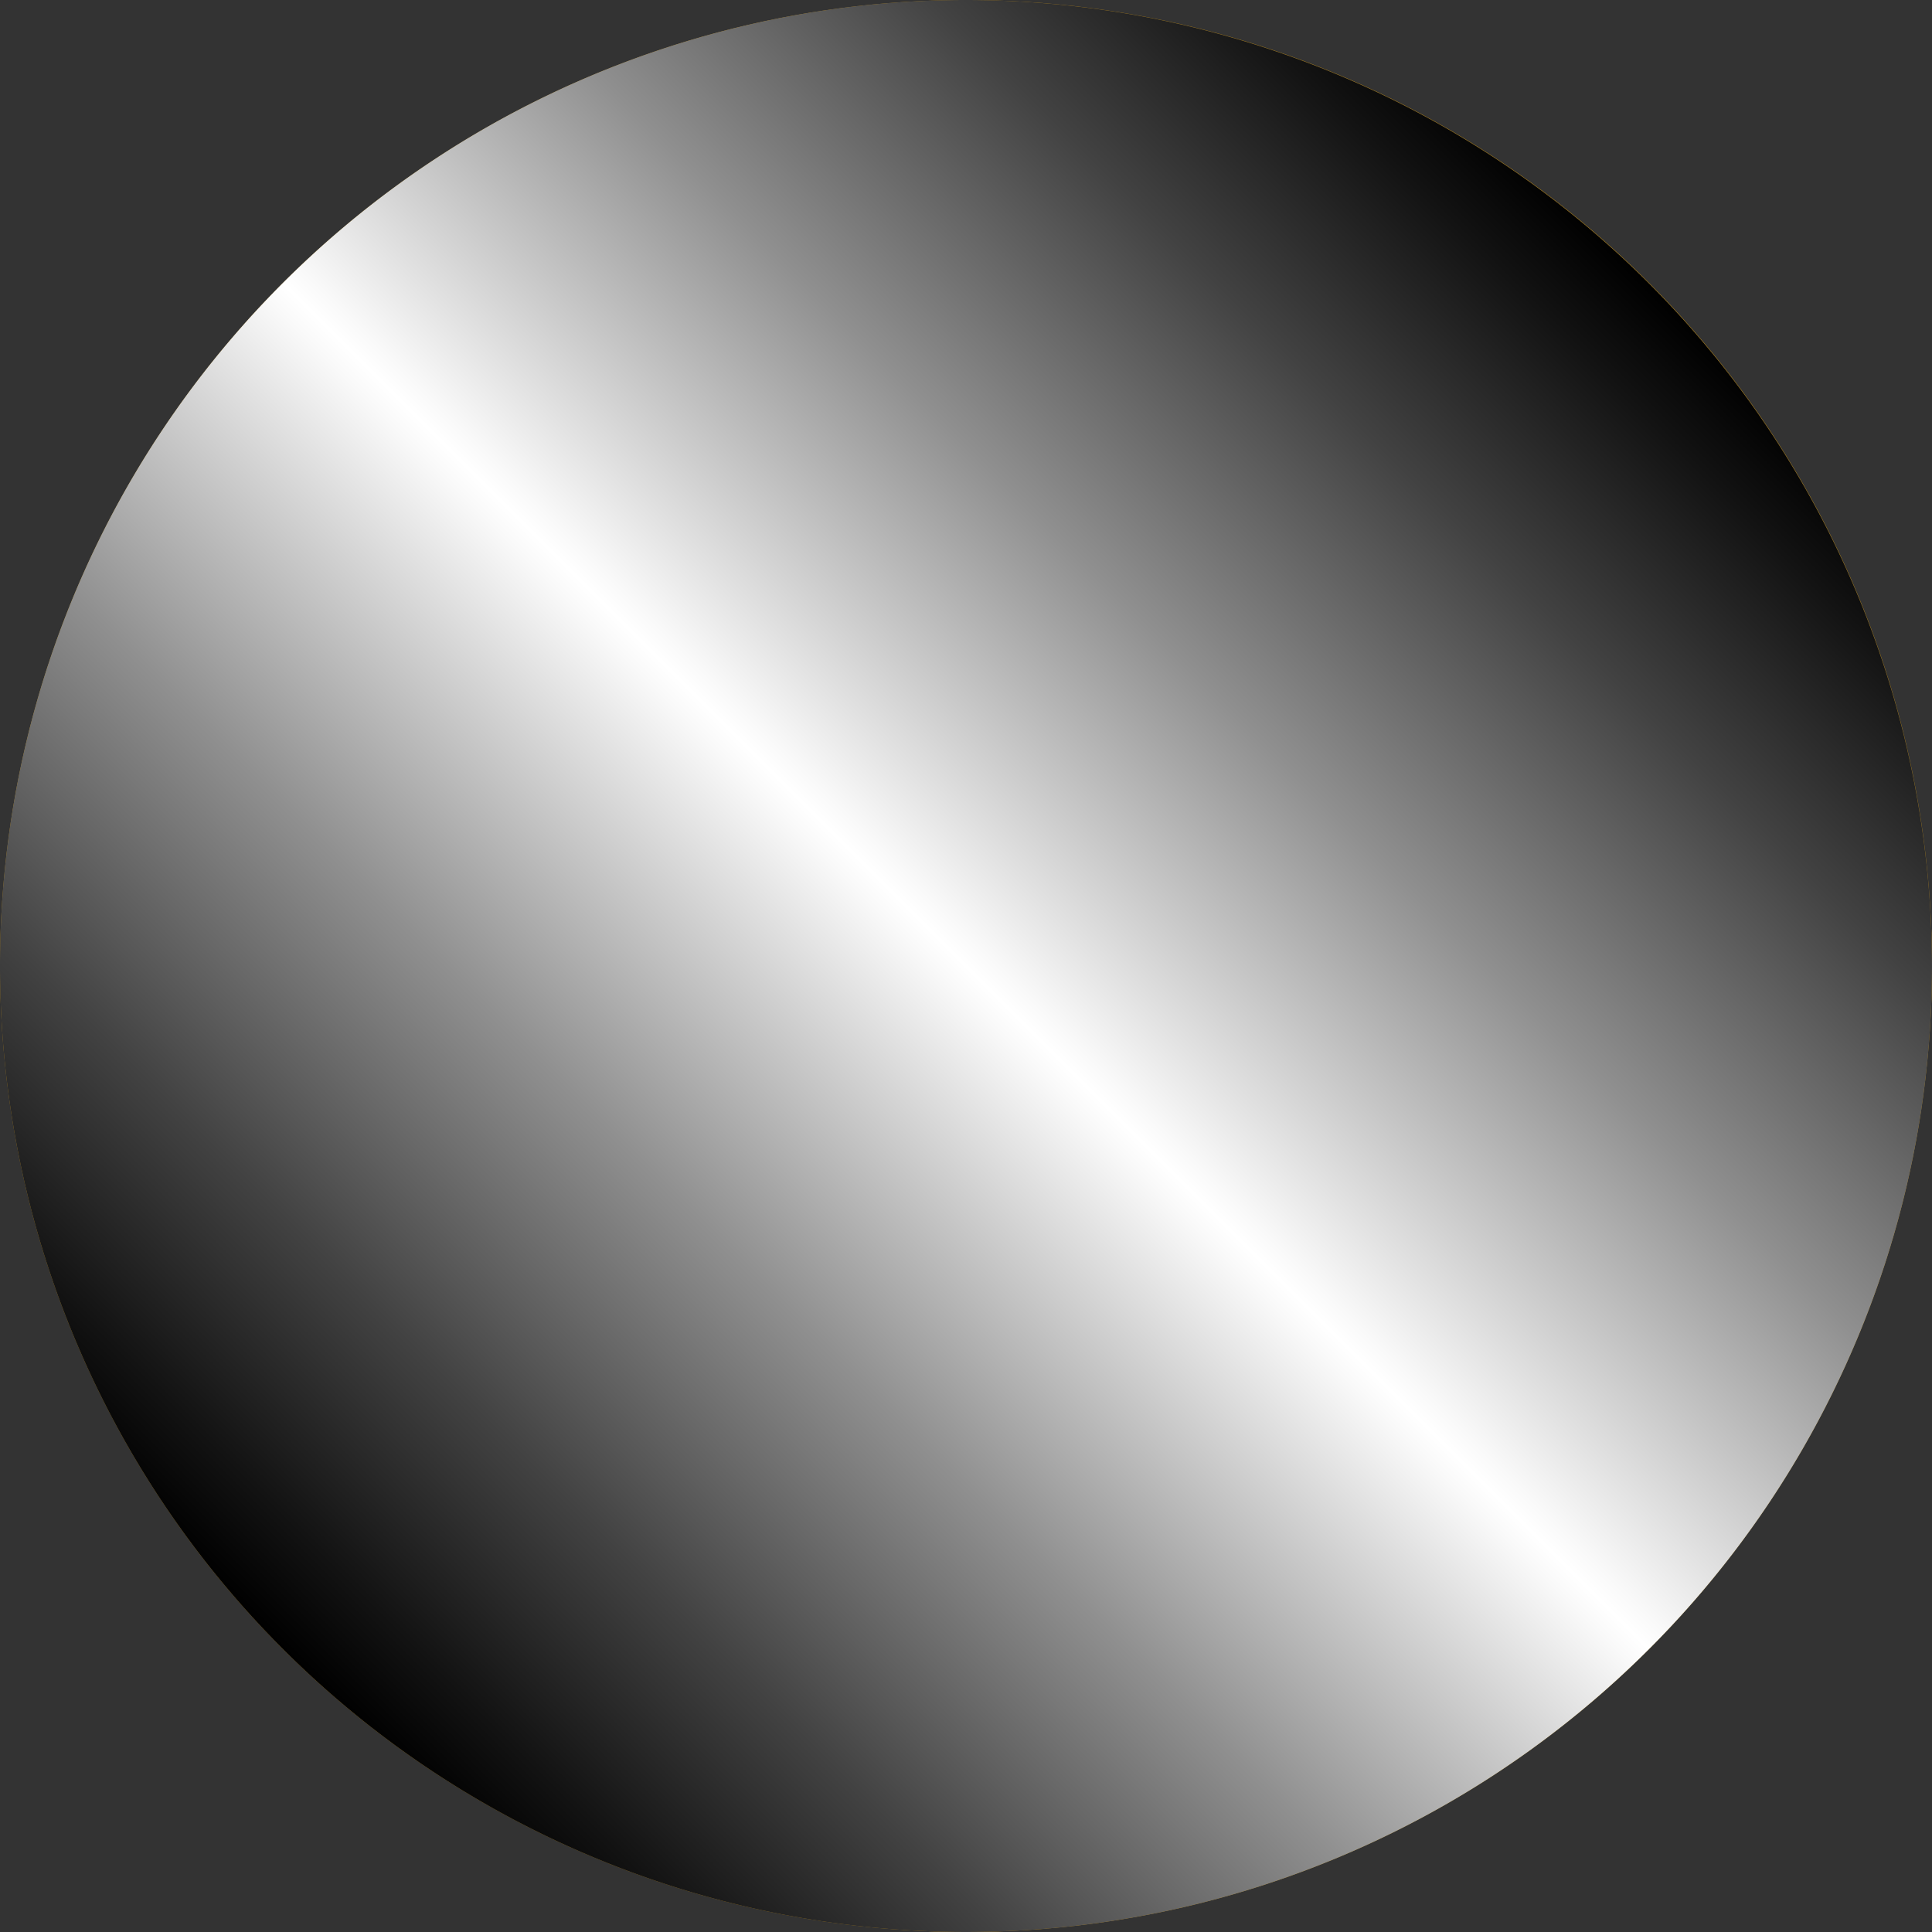 <svg xmlns="http://www.w3.org/2000/svg" xmlns:xlink="http://www.w3.org/1999/xlink" viewBox="0 0 76.5 76.5"><rect x="0" y="0" width="76.5" height="76.5" fill="#333333" stroke="none"/><defs><style>.cls-1{isolation:isolate;}.cls-2,.cls-3{fill:#e5b52e;}.cls-2,.cls-3,.cls-4,.cls-5{stroke:#b2851f;stroke-miterlimit:10;}.cls-2,.cls-4{stroke-width:0.5px;}.cls-3{stroke-width:0.75px;}.cls-4,.cls-5{fill:#ce9e24;}.cls-5{stroke-width:0.25px;}.cls-6{mix-blend-mode:soft-light;fill:url(#linear-gradient);}</style><linearGradient id="linear-gradient" x1="13.47" y1="67.53" x2="67.53" y2="13.47" gradientUnits="userSpaceOnUse"><stop offset="0"/><stop offset="0.05" stop-color="#131313"/><stop offset="0.16" stop-color="#434343"/><stop offset="0.31" stop-color="#909090"/><stop offset="0.49" stop-color="#fafafa"/><stop offset="0.5" stop-color="#fff"/><stop offset="0.51" stop-color="#fafafa"/><stop offset="0.69" stop-color="#909090"/><stop offset="0.84" stop-color="#434343"/><stop offset="0.95" stop-color="#131313"/><stop offset="1"/></linearGradient></defs><title>coin</title><g class="cls-1"><g id="Layer_1" data-name="Layer 1"><circle class="cls-2" cx="38.25" cy="38.25" r="38"/><circle class="cls-3" cx="38.25" cy="38.25" r="32.6"/><polygon class="cls-4" points="54.65 30.05 54.65 35.95 40.65 35.95 40.65 21.75 46.55 21.75 46.55 16.95 40.65 16.95 35.95 16.95 30.15 16.95 30.15 21.75 35.95 21.75 35.95 35.95 21.85 35.95 21.85 30.05 17.15 30.05 17.15 35.95 17.15 40.65 17.15 46.45 21.85 46.45 21.85 40.65 35.95 40.65 35.95 54.85 30.15 54.85 30.15 59.55 35.95 59.55 40.65 59.55 46.55 59.55 46.55 54.85 40.65 54.85 40.65 40.65 54.65 40.65 54.65 46.45 59.35 46.45 59.35 40.65 59.35 35.95 59.35 30.05 54.65 30.05"/><polygon class="cls-4" points="54.65 30.05 54.65 35.95 40.65 35.95 40.65 21.75 46.55 21.75 46.55 16.95 40.65 16.95 35.95 16.95 30.15 16.95 30.15 21.75 35.95 21.75 35.95 35.95 21.85 35.95 21.85 30.05 17.15 30.05 17.15 35.95 17.15 40.65 17.15 46.45 21.85 46.45 21.85 40.65 35.95 40.65 35.95 54.85 30.15 54.85 30.15 59.55 35.95 59.55 40.65 59.55 46.55 59.55 46.55 54.85 40.65 54.85 40.65 40.65 54.65 40.65 54.65 46.45 59.35 46.45 59.35 40.65 59.35 35.95 59.35 30.05 54.65 30.05"/><ellipse class="cls-5" cx="38.25" cy="3.15" rx="0.7" ry="1.2"/><ellipse class="cls-5" cx="37.4" cy="5.5" rx="0.7" ry="1.2" transform="translate(-2.59 1.03) rotate(-5)"/><ellipse class="cls-5" cx="34.4" cy="5.9" rx="0.7" ry="1.2" transform="translate(-2.75 3.81) rotate(-10)"/><ellipse class="cls-5" cx="31.4" cy="6.6" rx="0.7" ry="1.2" transform="translate(-2.89 6.1) rotate(-15)"/><ellipse class="cls-5" cx="28.5" cy="7.5" rx="0.7" ry="1.2" transform="translate(-3.1 7.95) rotate(-20)"/><ellipse class="cls-5" cx="25.6" cy="8.7" rx="0.7" ry="1.2" transform="translate(-3.53 9.38) rotate(-25)"/><ellipse class="cls-5" cx="22.9" cy="10.1" rx="0.7" ry="1.2" transform="translate(-4.23 10.55) rotate(-30)"/><ellipse class="cls-5" cx="20.3" cy="11.7" rx="0.7" ry="1.2" transform="matrix(0.82, -0.57, 0.57, 0.82, -5.29, 11.51)"/><ellipse class="cls-5" cx="17.9" cy="13.6" rx="0.7" ry="1.2" transform="translate(-6.8 12.44) rotate(-40)"/><ellipse class="cls-5" cx="15.6" cy="15.7" rx="0.7" ry="1.2" transform="translate(-8.78 13.38) rotate(-45)"/><ellipse class="cls-5" cx="13.59" cy="17.98" rx="0.7" ry="1.2" transform="translate(-11.17 14.59) rotate(-50)"/><ellipse class="cls-5" cx="11.71" cy="20.4" rx="0.7" ry="1.2" transform="translate(-13.96 16.04) rotate(-55)"/><ellipse class="cls-5" cx="10" cy="23.03" rx="0.7" ry="1.2" transform="translate(-17.2 17.93) rotate(-60)"/><ellipse class="cls-5" cx="8.58" cy="25.72" rx="0.7" ry="1.2" transform="translate(-20.61 20.38) rotate(-65)"/><ellipse class="cls-5" cx="7.47" cy="28.66" rx="0.7" ry="1.2" transform="translate(-24.27 23.63) rotate(-70)"/><ellipse class="cls-5" cx="6.58" cy="31.55" rx="0.7" ry="1.2" transform="translate(-27.84 27.49) rotate(-75)"/><ellipse class="cls-5" cx="5.85" cy="34.26" rx="0.7" ry="1.2" transform="translate(-31.16 31.83) rotate(-80)"/><ellipse class="cls-5" cx="5.49" cy="37.42" rx="0.7" ry="1.2" transform="translate(-34.52 37.38) rotate(-85)"/><ellipse class="cls-5" cx="3.05" cy="38.35" rx="1.2" ry="0.7"/><ellipse class="cls-5" cx="5.5" cy="43.7" rx="1.2" ry="0.7" transform="translate(-6.04 -1.6) rotate(-5)"/><ellipse class="cls-5" cx="5.9" cy="46.7" rx="1.2" ry="0.7" transform="translate(-10.27 -0.52) rotate(-10)"/><ellipse class="cls-5" cx="6.5" cy="49.7" rx="1.2" ry="0.7" transform="translate(-14.89 1.13) rotate(-15)"/><ellipse class="cls-5" cx="7.5" cy="52.6" rx="1.2" ry="0.7" transform="translate(-19.79 3.49) rotate(-20)"/><ellipse class="cls-5" cx="8.6" cy="55.5" rx="1.2" ry="0.7" transform="translate(-24.9 6.58) rotate(-25)"/><ellipse class="cls-5" cx="10.1" cy="58.2" rx="1.2" ry="0.7" transform="translate(-30 10.6) rotate(-30)"/><ellipse class="cls-5" cx="11.7" cy="60.8" rx="1.2" ry="0.7" transform="translate(-35.01 15.46) rotate(-35)"/><ellipse class="cls-5" cx="13.6" cy="63.2" rx="1.2" ry="0.7" transform="translate(-39.69 21.28) rotate(-40)"/><ellipse class="cls-5" cx="15.7" cy="65.5" rx="1.2" ry="0.7" transform="translate(-43.97 28.04) rotate(-45)"/><ellipse class="cls-5" cx="17.89" cy="67.49" rx="1.2" ry="0.7" transform="translate(-47.56 35.56) rotate(-50)"/><ellipse class="cls-5" cx="20.41" cy="69.39" rx="1.2" ry="0.7" transform="translate(-50.39 44.06) rotate(-55)"/><ellipse class="cls-5" cx="22.97" cy="71.03" rx="1.2" ry="0.7" transform="translate(-52.28 53.16) rotate(-60)"/><ellipse class="cls-5" cx="25.66" cy="72.43" rx="1.2" ry="0.7" transform="translate(-53.08 62.83) rotate(-65)"/><ellipse class="cls-5" cx="28.38" cy="73.66" rx="1.2" ry="0.7" transform="translate(-52.79 72.89) rotate(-70)"/><ellipse class="cls-5" cx="31.45" cy="74.37" rx="1.2" ry="0.7" transform="translate(-50.77 83.25) rotate(-75)"/><ellipse class="cls-5" cx="34.44" cy="75.42" rx="1.2" ry="0.7" transform="translate(-48.06 93.99) rotate(-80)"/><ellipse class="cls-5" cx="37.46" cy="75.59" rx="1.2" ry="0.7" transform="translate(-43.35 104.07) rotate(-85)"/><ellipse class="cls-5" cx="38.35" cy="73.55" rx="0.7" ry="1.2"/><ellipse class="cls-5" cx="43.6" cy="75.6" rx="0.7" ry="1.2" transform="translate(-8.67 1.84) rotate(-5)"/><ellipse class="cls-5" cx="46.7" cy="75.2" rx="0.7" ry="1.2" transform="matrix(0.98, -0.17, 0.17, 0.98, -14.6, 7)"/><ellipse class="cls-5" cx="49.7" cy="74.6" rx="0.7" ry="1.2" transform="translate(-19.86 13.15) rotate(-15)"/><ellipse class="cls-5" cx="52.6" cy="73.6" rx="0.7" ry="1.2" transform="translate(-24.25 20.18) rotate(-20)"/><ellipse class="cls-5" cx="55.4" cy="72.4" rx="0.7" ry="1.2" transform="translate(-27.66 27.94) rotate(-25)"/><ellipse class="cls-5" cx="58.2" cy="71" rx="0.7" ry="1.2" transform="translate(-29.95 36.36) rotate(-30)"/><ellipse class="cls-5" cx="60.7" cy="69.4" rx="0.7" ry="1.2" transform="translate(-31.08 45.12) rotate(-35)"/><ellipse class="cls-5" cx="63.2" cy="67.5" rx="0.7" ry="1.2" transform="translate(-30.85 54.17) rotate(-40)"/><ellipse class="cls-5" cx="65.39" cy="65.4" rx="0.7" ry="1.2" transform="translate(-29.34 63.14) rotate(-45)"/><ellipse class="cls-5" cx="67.5" cy="63.21" rx="0.7" ry="1.2" transform="translate(-26.56 72.03) rotate(-50)"/><ellipse class="cls-5" cx="69.4" cy="60.69" rx="0.7" ry="1.2" transform="translate(-22.37 80.48) rotate(-55)"/><ellipse class="cls-5" cx="70.95" cy="58.11" rx="0.7" ry="1.2" transform="translate(-17.1 88.25) rotate(-60)"/><ellipse class="cls-5" cx="72.31" cy="55.34" rx="0.7" ry="1.2" transform="translate(-10.66 95.25) rotate(-65)"/><ellipse class="cls-5" cx="73.75" cy="52.68" rx="0.7" ry="1.2" transform="translate(-3.23 101.72) rotate(-70)"/><ellipse class="cls-5" cx="74.58" cy="49.75" rx="0.7" ry="1.2" transform="translate(4.97 106.67) rotate(-75)"/><ellipse class="cls-5" cx="75.17" cy="46.64" rx="0.7" ry="1.2" transform="translate(13.94 110.33) rotate(-80)"/><ellipse class="cls-5" cx="75.63" cy="43.55" rx="0.7" ry="1.2" transform="translate(23.41 112.85) rotate(-85)"/><ellipse class="cls-5" cx="73.45" cy="38.25" rx="1.2" ry="0.7"/><ellipse class="cls-5" cx="75.6" cy="37.5" rx="1.2" ry="0.7" transform="translate(-5.23 4.48) rotate(-5)"/><ellipse class="cls-5" cx="75.2" cy="34.4" rx="1.2" ry="0.7" transform="translate(-7.08 11.33) rotate(-10)"/><ellipse class="cls-5" cx="74.5" cy="31.4" rx="1.2" ry="0.7" transform="translate(-7.84 18.1) rotate(-15)"/><ellipse class="cls-5" cx="73.6" cy="28.5" rx="1.2" ry="0.7" transform="translate(-7.56 24.64) rotate(-20)"/><ellipse class="cls-5" cx="72.4" cy="25.7" rx="1.2" ry="0.7" transform="translate(-6.33 30.75) rotate(-25)"/><ellipse class="cls-5" cx="71" cy="22.9" rx="1.2" ry="0.7" transform="translate(-4.19 36.32) rotate(-30)"/><ellipse class="cls-5" cx="69.3" cy="20.3" rx="1.2" ry="0.7" transform="translate(-1.36 41.17) rotate(-35)"/><ellipse class="cls-5" cx="67.5" cy="17.9" rx="1.2" ry="0.7" transform="translate(2.04 45.33) rotate(-40)"/><ellipse class="cls-5" cx="65.4" cy="15.59" rx="1.2" ry="0.7" transform="translate(5.88 48.56) rotate(-45)"/><ellipse class="cls-5" cx="63.09" cy="13.61" rx="1.2" ry="0.7" transform="translate(9.86 50.94) rotate(-50)"/><ellipse class="cls-5" cx="60.7" cy="11.7" rx="1.2" ry="0.7" transform="translate(14.06 52.46) rotate(-55)"/><ellipse class="cls-5" cx="58.13" cy="10.13" rx="1.2" ry="0.7" transform="translate(18.04 53.16) rotate(-60)"/><ellipse class="cls-5" cx="55.25" cy="8.51" rx="1.2" ry="0.7" transform="translate(21.94 52.74) rotate(-65)"/><ellipse class="cls-5" cx="52.55" cy="7.27" rx="1.2" ry="0.7" transform="translate(25.5 51.91) rotate(-70)"/><ellipse class="cls-5" cx="49.45" cy="6.49" rx="1.2" ry="0.7" transform="translate(28.14 50.32) rotate(-75)"/><ellipse class="cls-5" cx="46.56" cy="5.92" rx="1.2" ry="0.7" transform="translate(30.4 48.5) rotate(-80)"/><ellipse class="cls-5" cx="43.64" cy="5.38" rx="1.2" ry="0.7" transform="translate(32.22 46.13) rotate(-85)"/><path class="cls-6" d="M40.5,2.25A38.25,38.25,0,1,0,78.75,40.5,38.29,38.29,0,0,0,40.5,2.25Z" transform="translate(-2.25 -2.25)"/></g></g></svg>